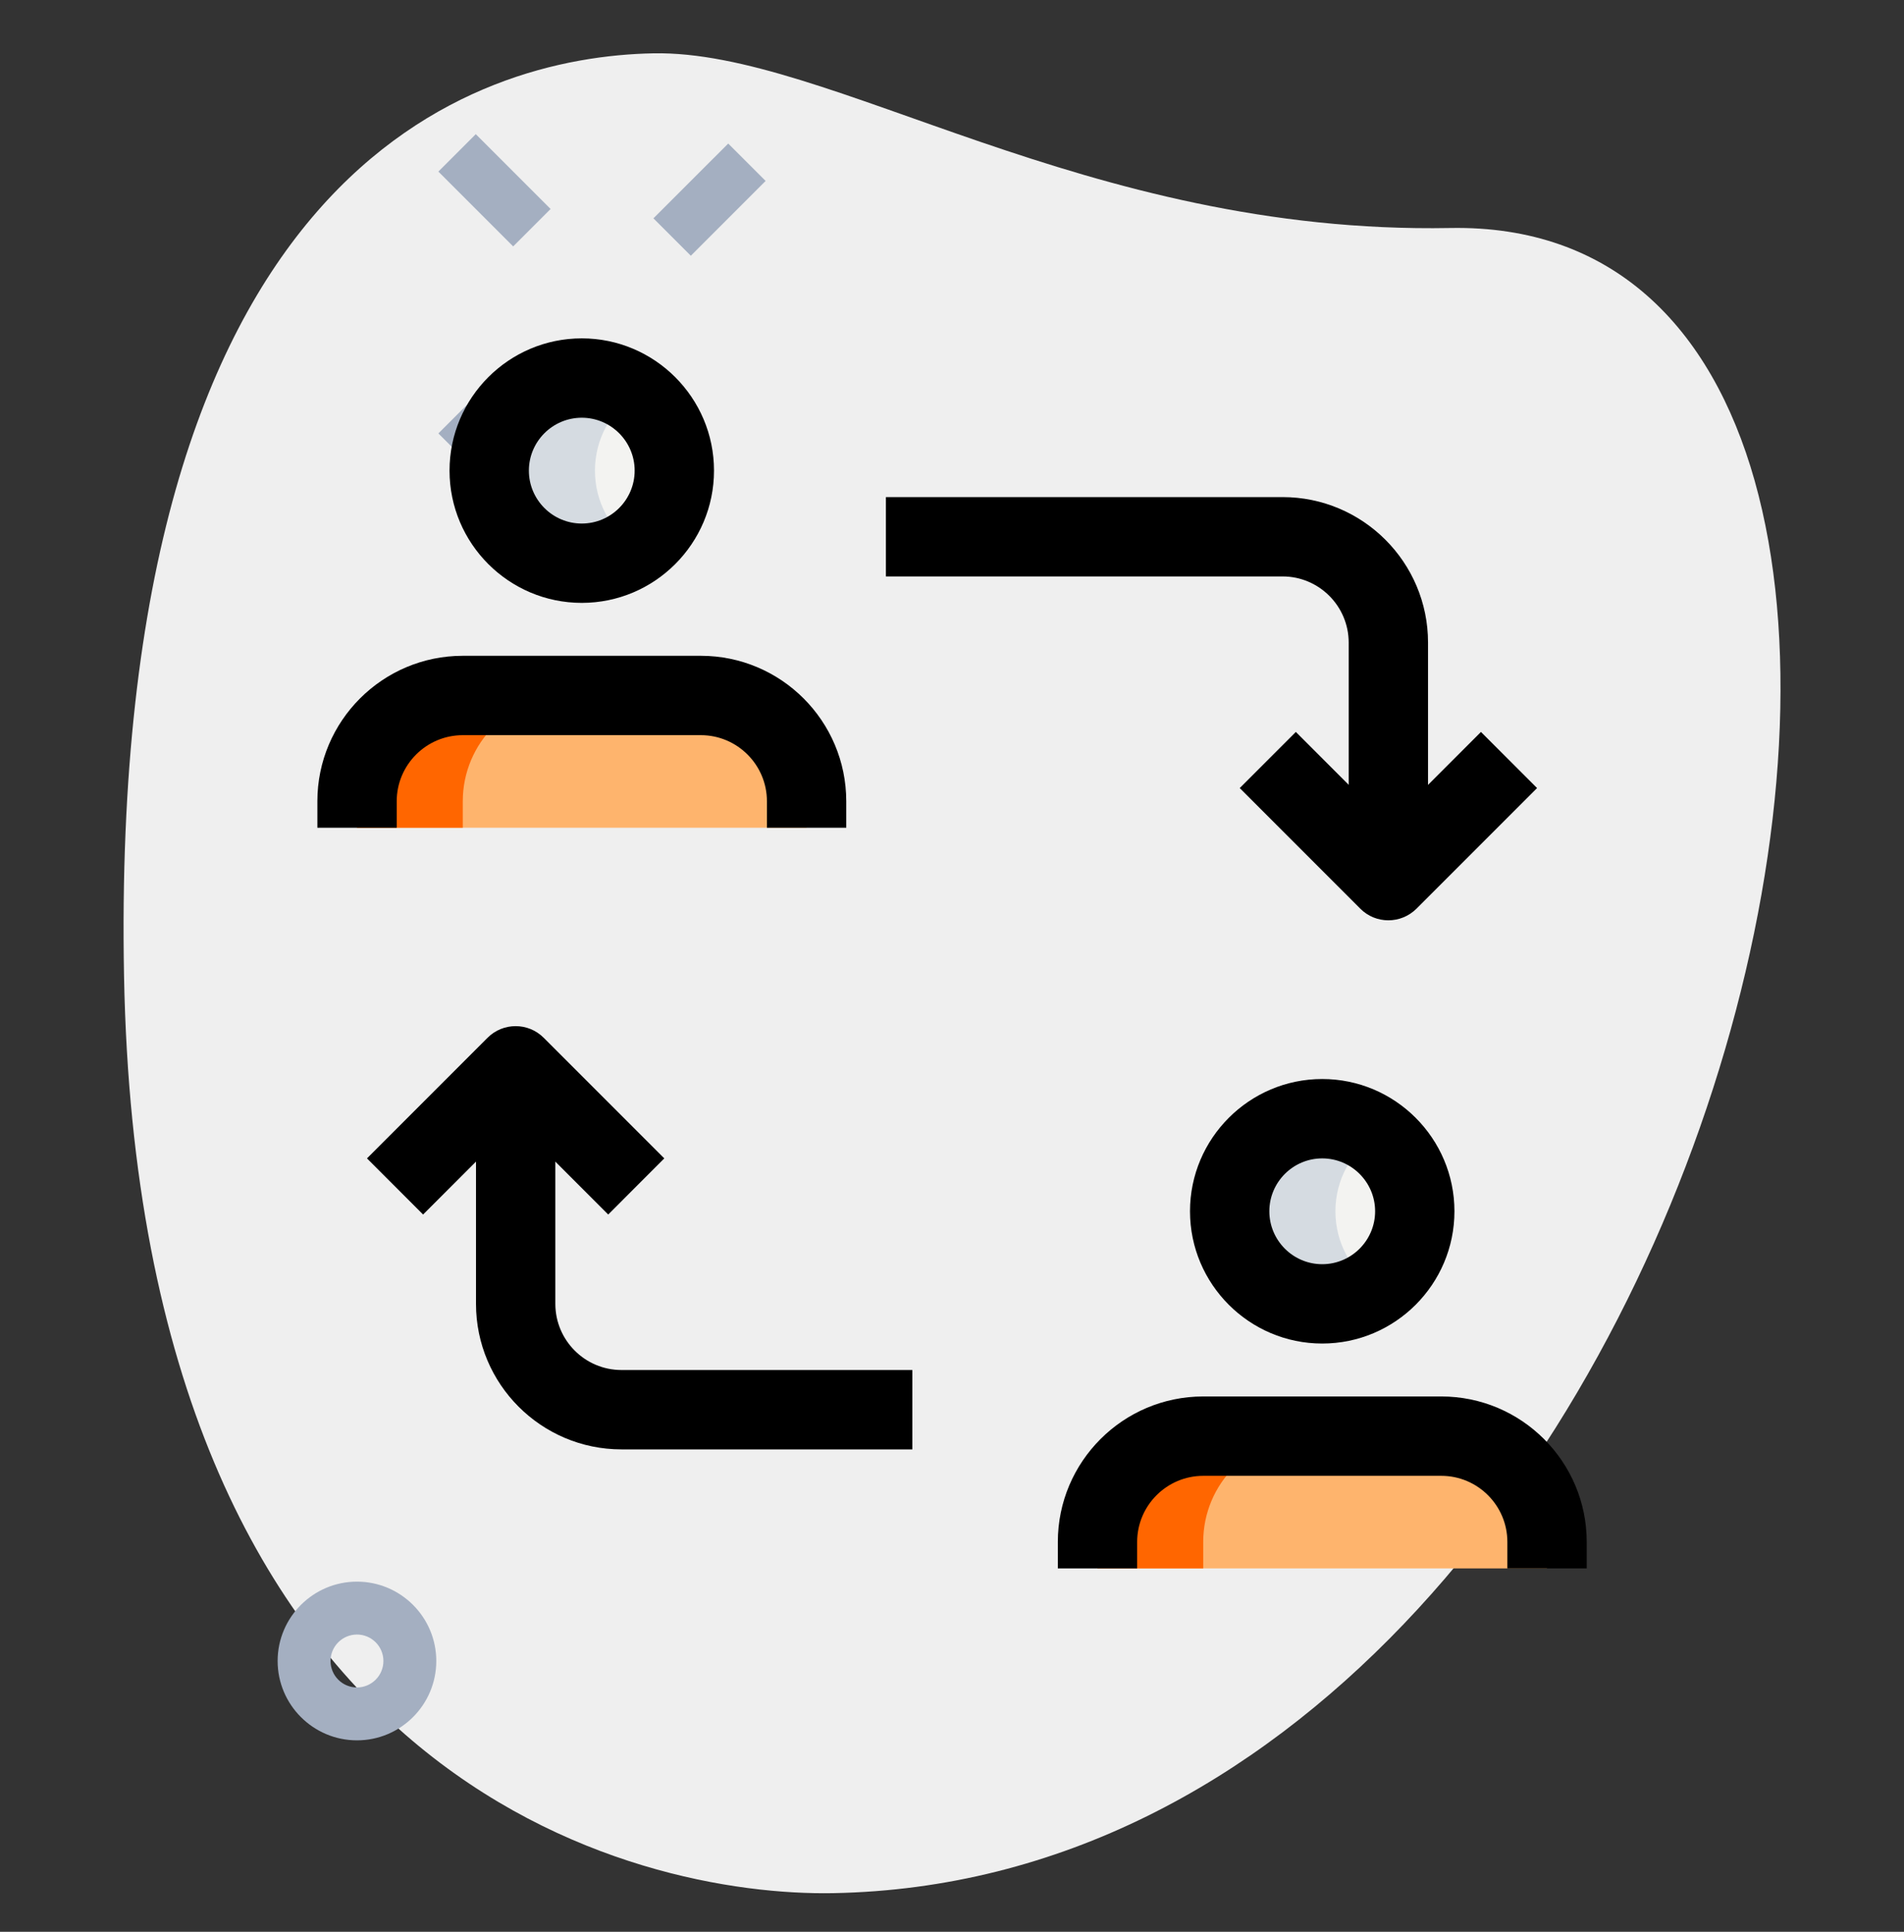 <svg width="70" height="71" viewBox="0 0 70 71" fill="none" xmlns="http://www.w3.org/2000/svg">
<rect x="0" y="0" width="70" height="71" fill="#333333" stroke="none"/>
<path d="M53.313 8.38C39.867 8.631 30.5 1.837 24.022 1.96C17.543 2.082 4.002 6.06 4.56 35.871C5.118 65.681 23.506 69.712 30.635 69.58C64.007 68.956 77.128 7.935 53.313 8.38Z" fill="#EFEFEF"/>
<path d="M24.023 8.025L26.773 5.276L28.148 6.65L25.398 9.4L24.023 8.025Z" fill="#A4AFC1"/>
<path d="M16.117 15.93L18.867 13.18L20.242 14.555L17.492 17.305L16.117 15.93Z" fill="#A4AFC1"/>
<path d="M16.117 6.306L17.492 4.931L20.242 7.681L18.867 9.056L16.117 6.306Z" fill="#A4AFC1"/>
<path d="M13.124 63.964C11.516 63.964 10.207 62.656 10.207 61.047C10.207 59.44 11.516 58.131 13.124 58.131C14.732 58.131 16.04 59.44 16.04 61.047C16.04 62.656 14.732 63.964 13.124 63.964ZM13.124 60.075C12.587 60.075 12.152 60.511 12.152 61.047C12.152 61.584 12.587 62.02 13.124 62.02C13.66 62.02 14.096 61.584 14.096 61.047C14.096 60.511 13.66 60.075 13.124 60.075Z" fill="#A4AFC1"/>
<path d="M47.641 28.964L51.043 32.367L54.446 28.964H47.641Z" fill="#FEB46D"/>
<path d="M22.36 42.575L18.957 39.172L15.555 42.575H22.36Z" fill="#FEB46D"/>
<path d="M13.125 30.422V29.45C13.125 27.301 14.865 25.561 17.014 25.561H25.764C27.913 25.561 29.653 27.301 29.653 29.45V30.422H13.125Z" fill="#FEB46D"/>
<path d="M48.61 47.922C50.489 47.922 52.013 46.399 52.013 44.52C52.013 42.64 50.489 41.117 48.61 41.117C46.73 41.117 45.207 42.64 45.207 44.52C45.207 46.399 46.73 47.922 48.61 47.922Z" fill="#F3F3F1"/>
<path d="M40.348 57.644V56.672C40.348 54.523 42.088 52.783 44.236 52.783H52.986C55.135 52.783 56.875 54.523 56.875 56.672V57.644H40.348Z" fill="#FEB46D"/>
<path d="M20.903 25.561H17.014C14.865 25.561 13.125 27.301 13.125 29.45V30.422H17.014V29.45C17.014 27.301 18.754 25.561 20.903 25.561Z" fill="#FF6600"/>
<path d="M48.125 52.783H44.236C42.088 52.783 40.348 54.523 40.348 56.672V57.644H44.236V56.672C44.236 54.523 45.977 52.783 48.125 52.783Z" fill="#FF6600"/>
<path d="M21.387 20.7C23.267 20.7 24.79 19.177 24.79 17.297C24.79 15.418 23.267 13.895 21.387 13.895C19.508 13.895 17.984 15.418 17.984 17.297C17.984 19.177 19.508 20.7 21.387 20.7Z" fill="#F3F3F1"/>
<path d="M21.873 17.297C21.873 16.142 22.451 15.125 23.332 14.511C22.779 14.126 22.11 13.895 21.387 13.895C19.509 13.895 17.984 15.419 17.984 17.297C17.984 19.176 19.509 20.7 21.387 20.7C22.11 20.7 22.779 20.471 23.332 20.084C22.451 19.469 21.873 18.452 21.873 17.297Z" fill="#D5DBE1"/>
<path d="M49.096 44.52C49.096 43.364 49.673 42.347 50.554 41.733C50.002 41.348 49.333 41.117 48.61 41.117C46.731 41.117 45.207 42.641 45.207 44.52C45.207 46.398 46.731 47.922 48.61 47.922C49.333 47.922 50.002 47.693 50.554 47.306C49.673 46.691 49.096 45.675 49.096 44.52Z" fill="#D5DBE1"/>
<path d="M52.501 32.367H49.584V23.617C49.584 22.277 48.493 21.186 47.154 21.186H32.57V18.27H47.154C50.103 18.27 52.501 20.667 52.501 23.617V32.367Z" fill="black"/>
<path d="M51.042 33.825C50.669 33.825 50.295 33.683 50.011 33.397L45.578 28.964L47.641 26.901L51.044 30.304L54.447 26.901L56.51 28.964L52.077 33.397C51.789 33.683 51.415 33.825 51.042 33.825Z" fill="black"/>
<path d="M33.542 53.27H22.847C19.898 53.27 17.5 50.872 17.5 47.922V39.172H20.417V47.922C20.417 49.262 21.508 50.353 22.847 50.353H33.542V53.27Z" fill="black"/>
<path d="M22.361 44.638L18.958 41.235L15.555 44.638L13.492 42.575L17.925 38.142C18.495 37.572 19.419 37.572 19.989 38.142L24.422 42.575L22.361 44.638Z" fill="black"/>
<path d="M21.389 22.158C18.709 22.158 16.527 19.977 16.527 17.297C16.527 14.618 18.709 12.436 21.389 12.436C24.068 12.436 26.25 14.618 26.25 17.297C26.25 19.977 24.068 22.158 21.389 22.158ZM21.389 15.353C20.317 15.353 19.444 16.226 19.444 17.297C19.444 18.369 20.317 19.242 21.389 19.242C22.46 19.242 23.333 18.369 23.333 17.297C23.333 16.226 22.46 15.353 21.389 15.353Z" fill="black"/>
<path d="M31.112 30.422H28.196V29.45C28.196 28.11 27.105 27.02 25.765 27.02H17.015C15.675 27.02 14.585 28.11 14.585 29.45V30.422H11.668V29.45C11.668 26.5 14.066 24.103 17.015 24.103H25.765C28.715 24.103 31.112 26.5 31.112 29.45V30.422Z" fill="black"/>
<path d="M48.611 49.38C45.932 49.38 43.75 47.199 43.75 44.519C43.75 41.84 45.932 39.658 48.611 39.658C51.291 39.658 53.472 41.84 53.472 44.519C53.472 47.199 51.291 49.38 48.611 49.38ZM48.611 42.575C47.54 42.575 46.667 43.448 46.667 44.519C46.667 45.591 47.54 46.464 48.611 46.464C49.682 46.464 50.556 45.591 50.556 44.519C50.556 43.448 49.682 42.575 48.611 42.575Z" fill="black"/>
<path d="M58.335 57.645H55.418V56.672C55.418 55.333 54.328 54.242 52.988 54.242H44.238C42.898 54.242 41.807 55.333 41.807 56.672V57.645H38.891V56.672C38.891 53.723 41.288 51.325 44.238 51.325H52.988C55.938 51.325 58.335 53.723 58.335 56.672V57.645Z" fill="black"/>
</svg>
